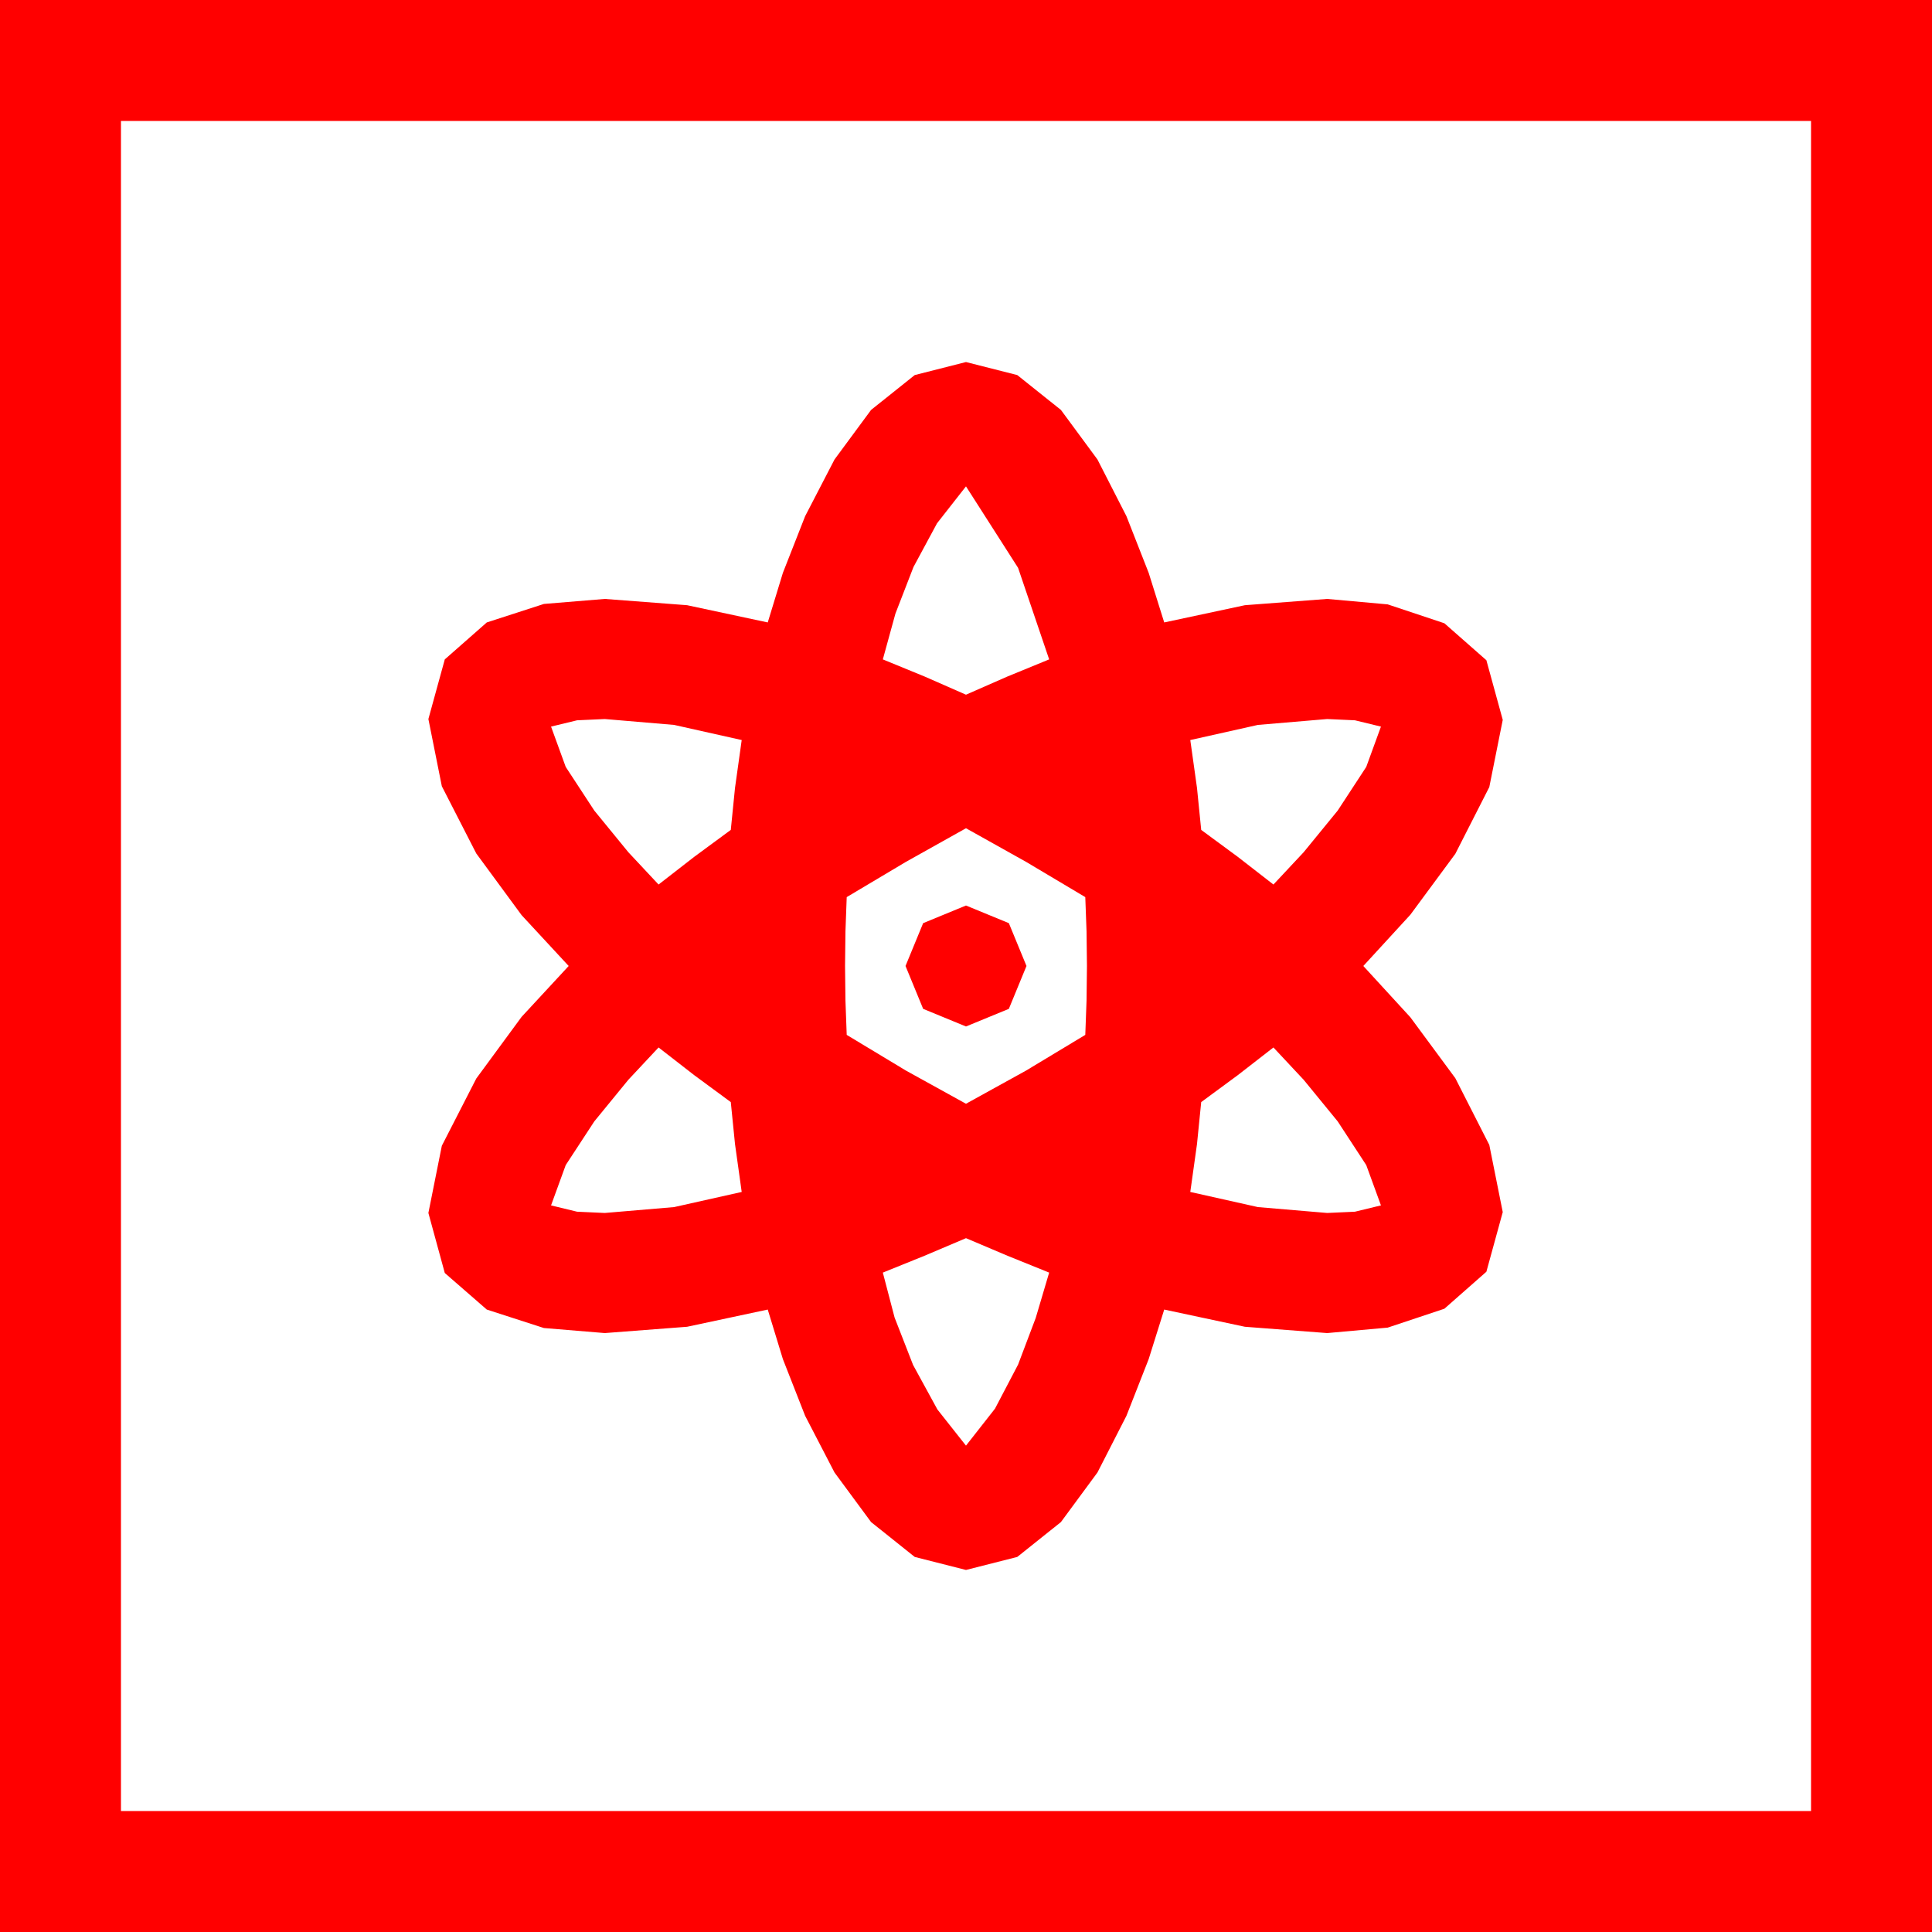 <?xml version="1.0" encoding="utf-8"?>
<!DOCTYPE svg PUBLIC "-//W3C//DTD SVG 1.1//EN" "http://www.w3.org/Graphics/SVG/1.1/DTD/svg11.dtd">
<svg width="67.383" height="67.383" xmlns="http://www.w3.org/2000/svg" xmlns:xlink="http://www.w3.org/1999/xlink" xmlns:xml="http://www.w3.org/XML/1998/namespace" version="1.1">
  <g>
    <g>
      <path style="fill:#FF0000;fill-opacity:1" d="M33.691,43.184L32.241,43.799 30.791,44.385 31.201,45.952 31.846,47.607 32.695,49.16 33.691,50.42 34.702,49.131 35.508,47.593 36.123,45.967 36.592,44.385 35.142,43.799 33.691,43.184z M44.414,36.533L43.169,37.5 41.895,38.438 41.748,39.902 41.543,41.367 41.528,41.47 41.514,41.572 43.872,42.1 46.289,42.305 47.256,42.261 48.164,42.041 47.651,40.635 46.655,39.111 45.469,37.661 44.414,36.533z M22.969,36.533L21.914,37.661 20.728,39.111 19.731,40.635 19.219,42.041 20.127,42.261 21.094,42.305 23.511,42.1 25.869,41.572 25.854,41.47 25.84,41.367 25.635,39.902 25.488,38.438 24.214,37.5 22.969,36.533z M33.691,31.582L35.186,32.197 35.801,33.691 35.186,35.186 33.691,35.801 32.197,35.186 31.582,33.691 32.197,32.197 33.691,31.582z M33.691,28.887L31.597,30.059 29.531,31.289 29.487,32.49 29.473,33.691 29.487,34.893 29.531,36.094 31.597,37.339 33.691,38.496 35.786,37.339 37.852,36.094 37.896,34.893 37.91,33.691 37.896,32.49 37.852,31.289 35.786,30.059 33.691,28.887z M46.289,25.078L43.872,25.283 41.514,25.811 41.528,25.913 41.543,26.016 41.748,27.48 41.895,28.945 43.169,29.883 44.414,30.85 45.469,29.722 46.655,28.271 47.651,26.748 48.164,25.342 47.256,25.122 46.289,25.078z M21.094,25.078L20.127,25.122 19.219,25.342 19.731,26.748 20.728,28.271 21.914,29.722 22.969,30.85 24.214,29.883 25.488,28.945 25.635,27.48 25.84,26.016 25.854,25.913 25.869,25.811 23.511,25.283 21.094,25.078z M33.691,16.963L32.681,18.252 31.86,19.775 31.23,21.401 30.791,22.998 32.256,23.599 33.691,24.229 35.127,23.599 36.592,22.998 35.508,19.805 33.691,16.963z M33.691,12.627L35.479,13.081 37.002,14.297 38.276,16.025 39.287,18.003 40.063,19.98 40.605,21.709 43.418,21.108 46.289,20.889 48.398,21.079 50.376,21.738 51.841,23.027 52.412,25.107 51.943,27.451 50.757,29.78 49.189,31.904 47.549,33.691 49.189,35.479 50.757,37.603 51.943,39.932 52.412,42.275 51.841,44.355 50.376,45.645 48.398,46.304 46.289,46.494 43.418,46.274 40.605,45.674 40.063,47.402 39.287,49.38 38.276,51.357 37.002,53.086 35.479,54.302 33.691,54.756 31.904,54.302 30.381,53.086 29.106,51.357 28.081,49.38 27.305,47.402 26.777,45.674 23.965,46.274 21.094,46.494 18.97,46.318 16.978,45.674 15.513,44.399 14.941,42.305 15.41,39.961 16.611,37.617 18.193,35.464 19.834,33.691 18.193,31.919 16.611,29.766 15.41,27.422 14.941,25.078 15.513,22.998 16.978,21.709 18.97,21.064 21.094,20.889 23.965,21.108 26.777,21.709 27.305,19.98 28.081,18.003 29.106,16.025 30.381,14.297 31.904,13.081 33.691,12.627z M4.219,4.219L4.219,63.164 63.164,63.164 63.164,4.219 4.219,4.219z M0,0L67.383,0 67.383,67.383 0,67.383 0,0z" />
    </g>
  </g>
</svg>